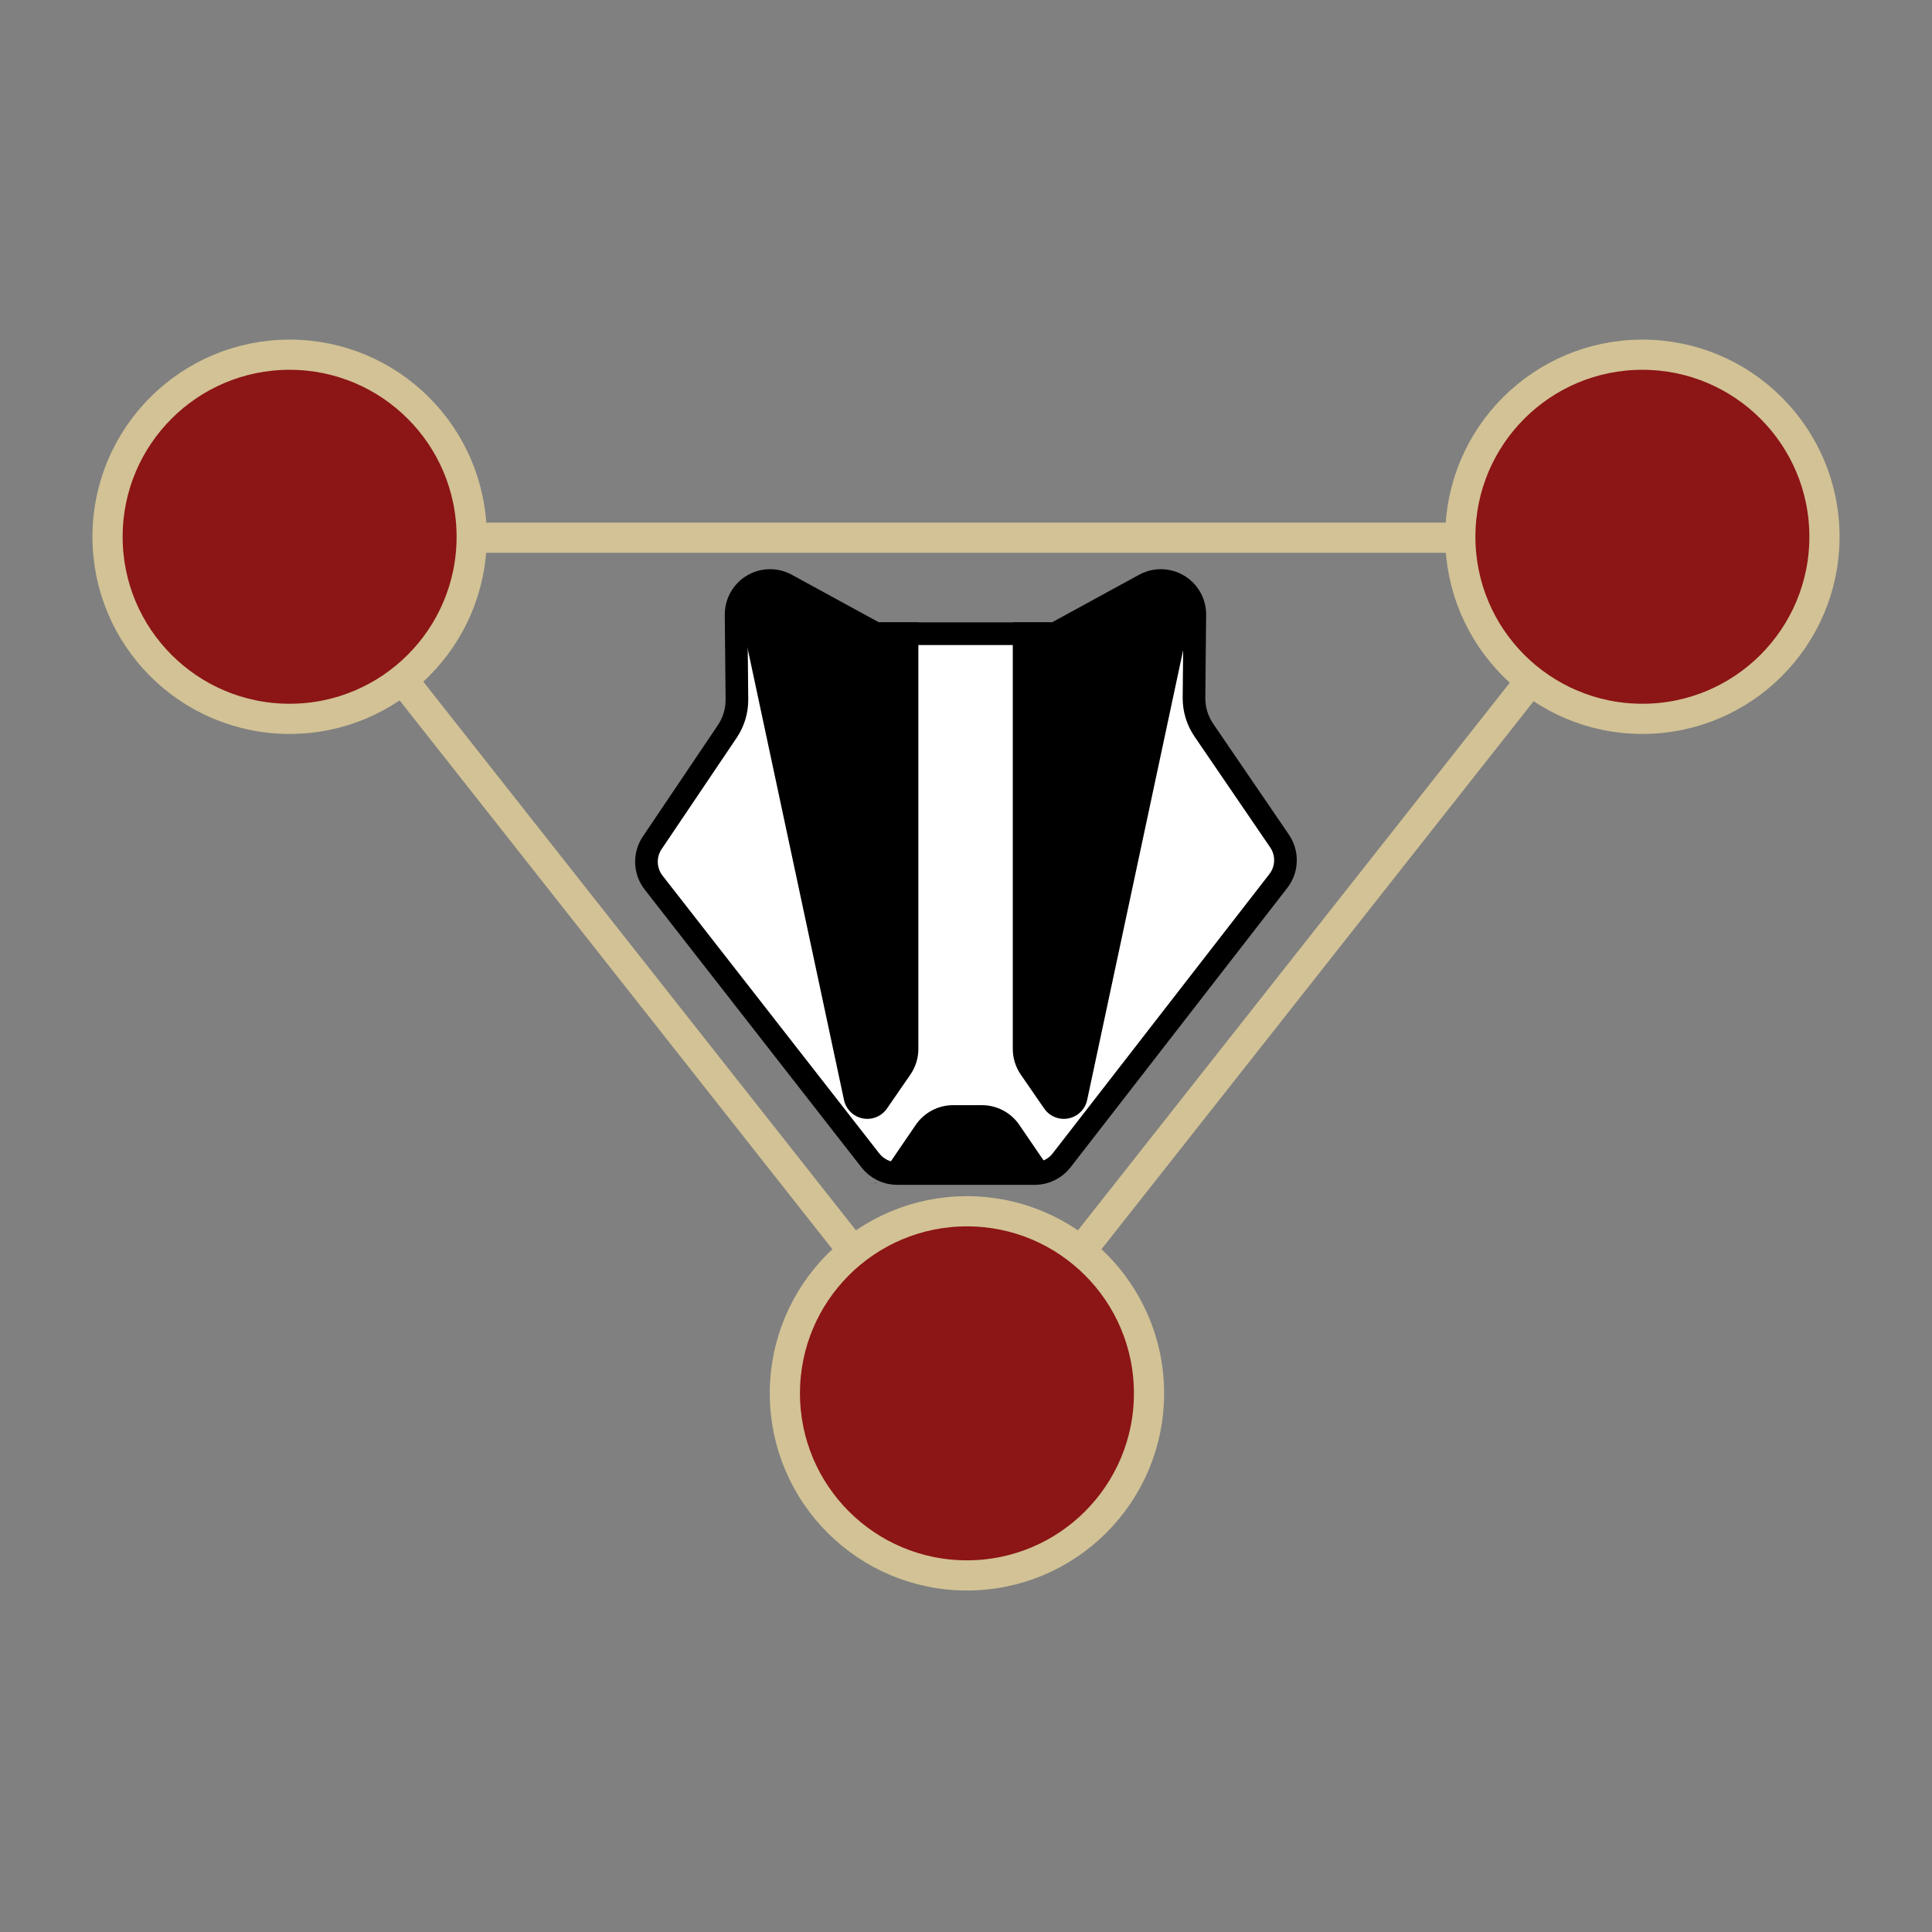 <?xml version="1.0" encoding="UTF-8"?>
<svg width="1024px" height="1024px" viewBox="0 0 1024 1024" version="1.1" xmlns="http://www.w3.org/2000/svg" xmlns:xlink="http://www.w3.org/1999/xlink">
    <rect x="0" y="0" width="1024" height="1024" fill="#808080" stroke="none"/>
    <title>Square Banner C</title>
    <g id="Square-Banner-C" stroke="none" stroke-width="1" fill="none" fill-rule="evenodd">
        <g id="Triangle" transform="translate(49, 180)" stroke="#D2C295" stroke-width="16">
            <line x1="105" y1="105" x2="463" y2="559" id="Line-2" stroke-linecap="square"></line>
            <line x1="822" y1="105" x2="464" y2="559" id="Line-2" stroke-linecap="square"></line>
            <line x1="822" y1="105" x2="105" y2="105" id="Line-2" stroke-linecap="square"></line>
            <circle id="Oval" fill="#8C1515" cx="104.5" cy="104.5" r="96.5"></circle>
            <circle id="Oval" fill="#8C1515" cx="821.5" cy="104.5" r="96.5"></circle>
            <circle id="Oval" fill="#8C1515" cx="463.5" cy="558.5" r="96.5"></circle>
        </g>
        <g id="Badger-Face" transform="translate(331, 285)">
            <path d="M275.654,24.881 C280.016,22.498 284.931,22.109 289.351,23.406 C293.771,24.703 297.697,27.687 300.079,32.049 C301.554,34.749 302.312,37.781 302.281,40.857 L302.281,40.857 L301.845,84.773 C301.784,90.909 303.606,96.917 307.066,101.985 L307.066,101.985 L347.191,160.765 C349.393,163.992 350.429,167.744 350.316,171.461 C350.203,175.179 348.941,178.861 346.546,181.948 L346.546,181.948 L231.652,330.034 C228.242,334.429 222.992,337 217.43,337 L217.43,337 L144.53,337 C138.985,337 133.75,334.444 130.339,330.073 L130.339,330.073 L15.445,182.822 C13.049,179.75 11.776,176.083 11.647,172.375 C11.518,168.668 12.532,164.92 14.709,161.69 L14.709,161.69 L54.468,102.691 C57.863,97.653 59.649,91.703 59.588,85.628 L59.588,85.628 L59.144,40.856 C59.094,35.886 61.064,31.366 64.289,28.077 C67.514,24.787 71.994,22.728 76.964,22.679 C80.04,22.648 83.072,23.406 85.772,24.881 L85.772,24.881 L133.362,50.876 L228.063,50.876 Z" id="Face" stroke="#000000" stroke-width="12" fill="#FFFFFF"></path>
            <path d="M132.814,341.595 L133.219,342.188 L132.814,342.188 L132.814,341.595 Z M209.267,311.228 L225.757,335.386 C227.003,337.21 226.533,339.699 224.709,340.945 C224.051,341.393 223.274,341.636 222.478,341.641 L140.849,342.141 C138.64,342.154 136.838,340.375 136.825,338.166 C136.82,337.353 137.063,336.557 137.521,335.886 L154.353,311.228 C158.824,304.678 166.243,300.759 174.175,300.759 L189.445,300.759 C197.376,300.759 204.796,304.678 209.267,311.228 Z" id="Noise" fill="#000000"></path>
            <path d="M251.997,25.761 L286.28,44.877 L286.28,44.877 L308.811,44.877 L308.811,270.947 C308.811,275.814 307.332,280.566 304.569,284.572 L292.164,302.559 C288.201,308.306 280.33,309.752 274.583,305.789 C271.926,303.957 270.071,301.178 269.397,298.021 L216.838,51.731 C214.071,38.768 222.337,26.017 235.3,23.251 C240.986,22.038 246.92,22.929 251.997,25.761 Z" id="Right-Steak" fill="#000000" transform="translate(257.305, 163.349) scale(-1, 1) translate(-257.305, -163.349) "></path>
            <path d="M98.937,25.761 L133.219,44.877 L133.219,44.877 L155.751,44.877 L155.751,270.947 C155.751,275.814 154.271,280.566 151.508,284.572 L139.104,302.559 C135.141,308.306 127.269,309.752 121.522,305.789 C118.866,303.957 117.01,301.178 116.337,298.021 L63.777,51.731 C61.011,38.768 69.277,26.017 82.24,23.251 C87.926,22.038 93.859,22.929 98.937,25.761 Z" id="Left-Steak" fill="#000000"></path>
        </g>
    </g>
</svg>